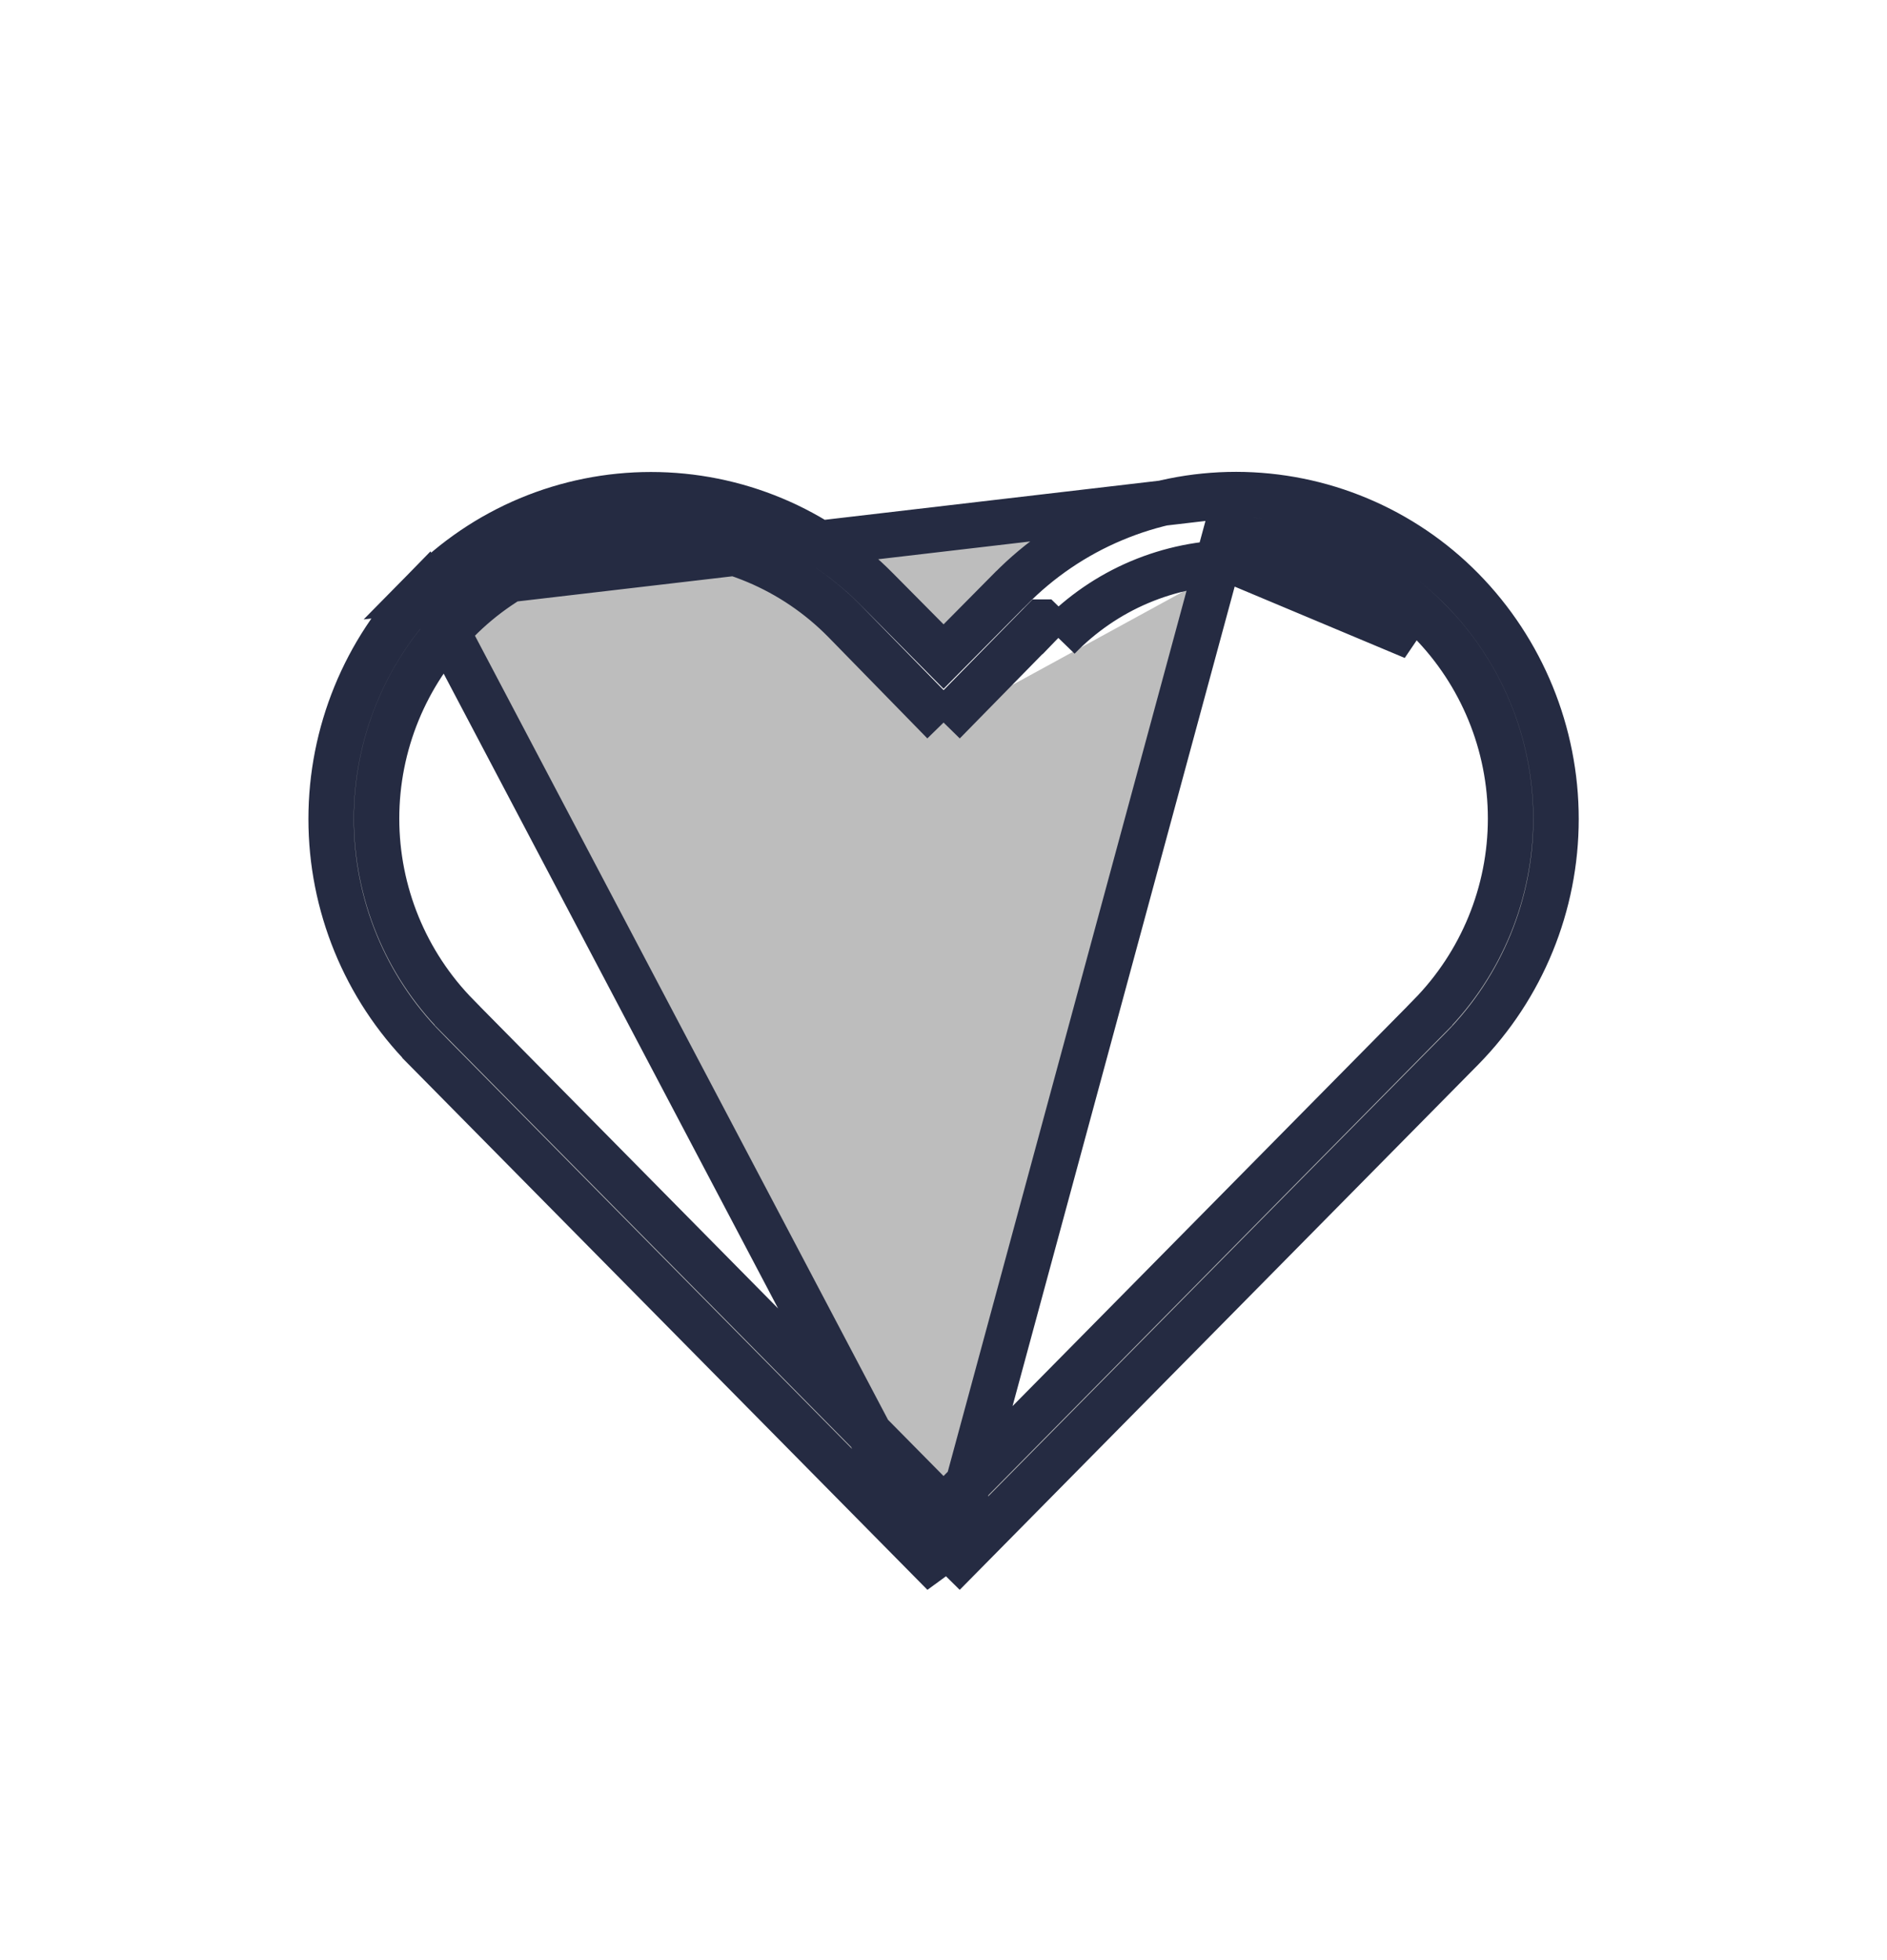 <svg width="26" height="27" viewBox="0 0 26 27" fill="none" xmlns="http://www.w3.org/2000/svg">
<g filter="url(#filter0_d_179_17894)">
<path d="M13.001 5.953L11.637 4.557L11.636 4.556C11.288 4.202 10.873 3.92 10.415 3.728C9.958 3.536 9.466 3.437 8.969 3.437C8.473 3.437 7.981 3.536 7.524 3.728C7.066 3.92 6.651 4.202 6.303 4.556C5.589 5.281 5.189 6.258 5.189 7.275C5.189 8.293 5.589 9.269 6.303 9.994L6.303 9.995L12.778 16.551L13.001 16.776L13.223 16.551L19.698 9.995L19.698 9.994C20.412 9.269 20.813 8.293 20.813 7.275C20.813 6.258 20.413 5.281 19.699 4.556C19.351 4.201 18.936 3.92 18.478 3.728C18.02 3.536 17.529 3.437 17.032 3.438C17.032 3.438 17.032 3.438 17.032 3.438L17.032 3.75M13.001 5.953L14.358 4.569L14.359 4.569L14.582 4.787M13.001 5.953L14.357 4.57M13.001 5.953L14.357 4.57M17.032 3.75C16.575 3.749 16.122 3.841 15.701 4.019C15.28 4.197 14.9 4.459 14.582 4.787M17.032 3.75C17.487 3.75 17.938 3.84 18.357 4.016C18.777 4.192 19.157 4.45 19.476 4.775L17.032 3.75ZM14.582 4.787L14.357 4.57M14.582 4.787L14.357 4.57M17.032 2.812L17.032 2.812C16.452 2.812 15.878 2.927 15.343 3.152C14.808 3.376 14.324 3.705 13.918 4.119L13.916 4.12L13.223 4.82L13.001 5.044L12.779 4.82L12.085 4.12L12.084 4.119C11.678 3.706 11.193 3.377 10.658 3.153C10.123 2.929 9.549 2.814 8.969 2.814C8.39 2.814 7.816 2.929 7.281 3.153C6.746 3.377 6.261 3.706 5.855 4.119L17.032 2.812ZM17.032 2.812C17.612 2.813 18.186 2.928 18.721 3.153C19.255 3.377 19.74 3.705 20.147 4.119C20.976 4.963 21.44 6.098 21.44 7.281C21.44 8.464 20.976 9.599 20.147 10.443C20.147 10.443 20.147 10.443 20.146 10.444L13.001 17.68M17.032 2.812L13.001 17.68M13.001 17.68L5.855 10.444C5.855 10.443 5.855 10.443 5.855 10.443C5.026 9.599 4.562 8.464 4.562 7.281C4.562 6.098 5.026 4.963 5.855 4.119L13.001 17.68Z" fill="#BDBDBD" stroke="#252B42" stroke-width="0.625"/>
</g>
<defs>
<filter id="filter0_d_179_17894" x="-1" y="0" width="28" height="28" filterUnits="userSpaceOnUse" color-interpolation-filters="sRGB">
<feFlood flood-opacity="0" result="BackgroundImageFix"/>
<feColorMatrix in="SourceAlpha" type="matrix" values="0 0 0 0 0 0 0 0 0 0 0 0 0 0 0 0 0 0 127 0" result="hardAlpha"/>
<feOffset dy="4"/>
<feGaussianBlur stdDeviation="2"/>
<feComposite in2="hardAlpha" operator="out"/>
<feColorMatrix type="matrix" values="0 0 0 0 0 0 0 0 0 0 0 0 0 0 0 0 0 0 0.25 0"/>
<feBlend mode="normal" in2="BackgroundImageFix" result="effect1_dropShadow_179_17894"/>
<feBlend mode="normal" in="SourceGraphic" in2="effect1_dropShadow_179_17894" result="shape"/>
</filter>
</defs>
</svg>
